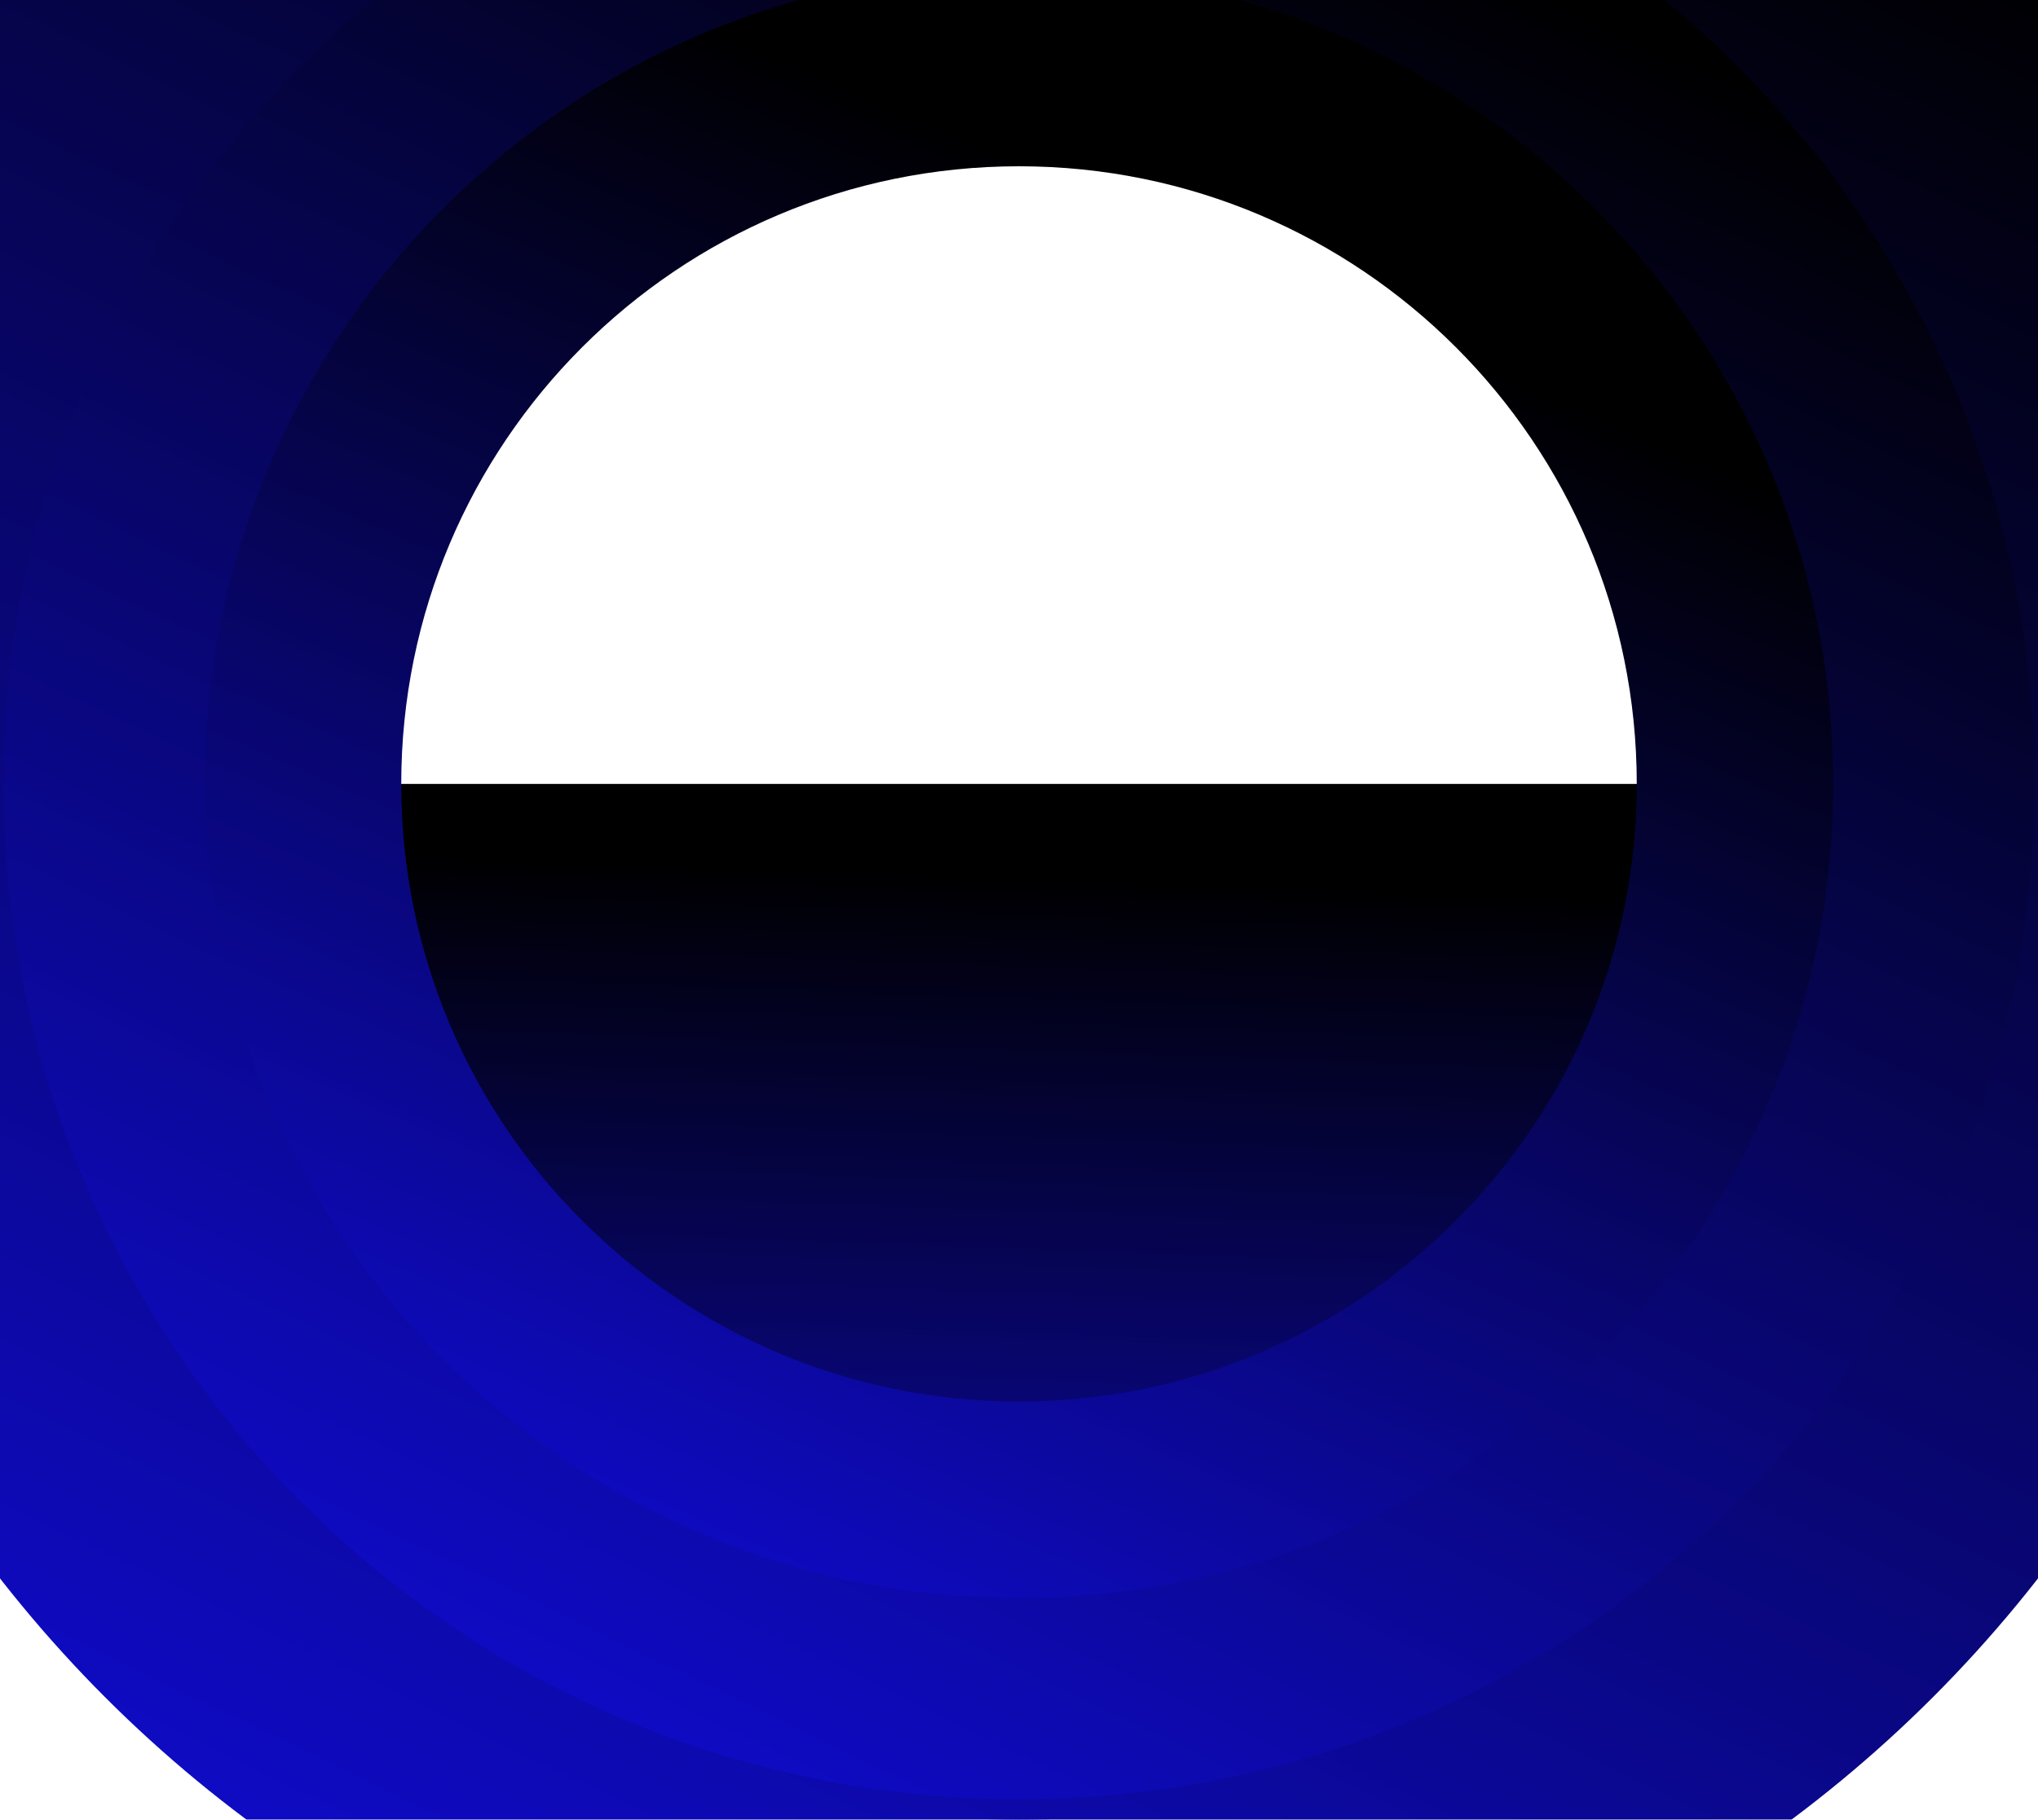 <svg width="1440" height="1286" viewBox="0 0 1440 1286" fill="none" xmlns="http://www.w3.org/2000/svg">
<g filter="url(#filter0_d_13_26)">
<rect y="554" width="1440" height="470" fill="url(#paint0_linear_13_26)"/>
</g>
<g filter="url(#filter1_d_13_26)">
<path d="M1313 554C1313 881.505 1047.5 1147 720 1147C392.495 1147 127 881.505 127 554C127 226.495 392.495 -39 720 -39C1047.5 -39 1313 226.495 1313 554ZM283.508 554C283.508 795.068 478.932 990.492 720 990.492C961.068 990.492 1156.49 795.068 1156.49 554C1156.49 312.932 961.068 117.508 720 117.508C478.932 117.508 283.508 312.932 283.508 554Z" fill="url(#paint1_linear_13_26)"/>
</g>
<g filter="url(#filter2_d_13_26)">
<path d="M1452 554C1452 958.272 1124.27 1286 720 1286C315.728 1286 -12 958.272 -12 554C-12 149.728 315.728 -178 720 -178C1124.27 -178 1452 149.728 1452 554ZM144.692 554C144.692 871.734 402.266 1129.31 720 1129.31C1037.73 1129.31 1295.31 871.734 1295.31 554C1295.31 236.266 1037.73 -21.308 720 -21.308C402.266 -21.308 144.692 236.266 144.692 554Z" fill="url(#paint2_linear_13_26)"/>
</g>
<g filter="url(#filter3_d_13_26)">
<path d="M1633 554C1633 1058.24 1224.24 1467 720 1467C215.764 1467 -193 1058.24 -193 554C-193 49.764 215.764 -359 720 -359C1224.24 -359 1633 49.764 1633 554ZM2.437 554C2.437 950.299 323.701 1271.56 720 1271.56C1116.3 1271.56 1437.56 950.299 1437.56 554C1437.56 157.701 1116.3 -163.563 720 -163.563C323.701 -163.563 2.437 157.701 2.437 554Z" fill="url(#paint3_linear_13_26)"/>
</g>
<defs>
<filter id="filter0_d_13_26" x="-96" y="458" width="1632" height="662" filterUnits="userSpaceOnUse" color-interpolation-filters="sRGB">
<feFlood flood-opacity="0" result="BackgroundImageFix"/>
<feColorMatrix in="SourceAlpha" type="matrix" values="0 0 0 0 0 0 0 0 0 0 0 0 0 0 0 0 0 0 127 0" result="hardAlpha"/>
<feOffset/>
<feGaussianBlur stdDeviation="48"/>
<feComposite in2="hardAlpha" operator="out"/>
<feColorMatrix type="matrix" values="0 0 0 0 0 0 0 0 0 0 0 0 0 0 0 0 0 0 0.36 0"/>
<feBlend mode="normal" in2="BackgroundImageFix" result="effect1_dropShadow_13_26"/>
<feBlend mode="normal" in="SourceGraphic" in2="effect1_dropShadow_13_26" result="shape"/>
</filter>
<filter id="filter1_d_13_26" x="31" y="-135" width="1378" height="1378" filterUnits="userSpaceOnUse" color-interpolation-filters="sRGB">
<feFlood flood-opacity="0" result="BackgroundImageFix"/>
<feColorMatrix in="SourceAlpha" type="matrix" values="0 0 0 0 0 0 0 0 0 0 0 0 0 0 0 0 0 0 127 0" result="hardAlpha"/>
<feOffset/>
<feGaussianBlur stdDeviation="48"/>
<feComposite in2="hardAlpha" operator="out"/>
<feColorMatrix type="matrix" values="0 0 0 0 0 0 0 0 0 0 0 0 0 0 0 0 0 0 0.36 0"/>
<feBlend mode="normal" in2="BackgroundImageFix" result="effect1_dropShadow_13_26"/>
<feBlend mode="normal" in="SourceGraphic" in2="effect1_dropShadow_13_26" result="shape"/>
</filter>
<filter id="filter2_d_13_26" x="-108" y="-274" width="1656" height="1656" filterUnits="userSpaceOnUse" color-interpolation-filters="sRGB">
<feFlood flood-opacity="0" result="BackgroundImageFix"/>
<feColorMatrix in="SourceAlpha" type="matrix" values="0 0 0 0 0 0 0 0 0 0 0 0 0 0 0 0 0 0 127 0" result="hardAlpha"/>
<feOffset/>
<feGaussianBlur stdDeviation="48"/>
<feComposite in2="hardAlpha" operator="out"/>
<feColorMatrix type="matrix" values="0 0 0 0 0 0 0 0 0 0 0 0 0 0 0 0 0 0 0.36 0"/>
<feBlend mode="normal" in2="BackgroundImageFix" result="effect1_dropShadow_13_26"/>
<feBlend mode="normal" in="SourceGraphic" in2="effect1_dropShadow_13_26" result="shape"/>
</filter>
<filter id="filter3_d_13_26" x="-289" y="-455" width="2018" height="2018" filterUnits="userSpaceOnUse" color-interpolation-filters="sRGB">
<feFlood flood-opacity="0" result="BackgroundImageFix"/>
<feColorMatrix in="SourceAlpha" type="matrix" values="0 0 0 0 0 0 0 0 0 0 0 0 0 0 0 0 0 0 127 0" result="hardAlpha"/>
<feOffset/>
<feGaussianBlur stdDeviation="48"/>
<feComposite in2="hardAlpha" operator="out"/>
<feColorMatrix type="matrix" values="0 0 0 0 0 0 0 0 0 0 0 0 0 0 0 0 0 0 0.36 0"/>
<feBlend mode="normal" in2="BackgroundImageFix" result="effect1_dropShadow_13_26"/>
<feBlend mode="normal" in="SourceGraphic" in2="effect1_dropShadow_13_26" result="shape"/>
</filter>
<linearGradient id="paint0_linear_13_26" x1="758.853" y1="618.397" x2="729.178" y2="1443.82" gradientUnits="userSpaceOnUse">
<stop/>
<stop offset="1" stop-color="#130EFF"/>
</linearGradient>
<linearGradient id="paint1_linear_13_26" x1="752" y1="123.5" x2="222.83" y2="1329.9" gradientUnits="userSpaceOnUse">
<stop/>
<stop offset="1" stop-color="#130EFF"/>
</linearGradient>
<linearGradient id="paint2_linear_13_26" x1="927.444" y1="-92.115" x2="138.797" y2="1542.13" gradientUnits="userSpaceOnUse">
<stop/>
<stop offset="1" stop-color="#130EFF"/>
</linearGradient>
<linearGradient id="paint3_linear_13_26" x1="978.738" y1="-251.879" x2="-4.916" y2="1786.46" gradientUnits="userSpaceOnUse">
<stop/>
<stop offset="1" stop-color="#130EFF"/>
</linearGradient>
</defs>
</svg>
